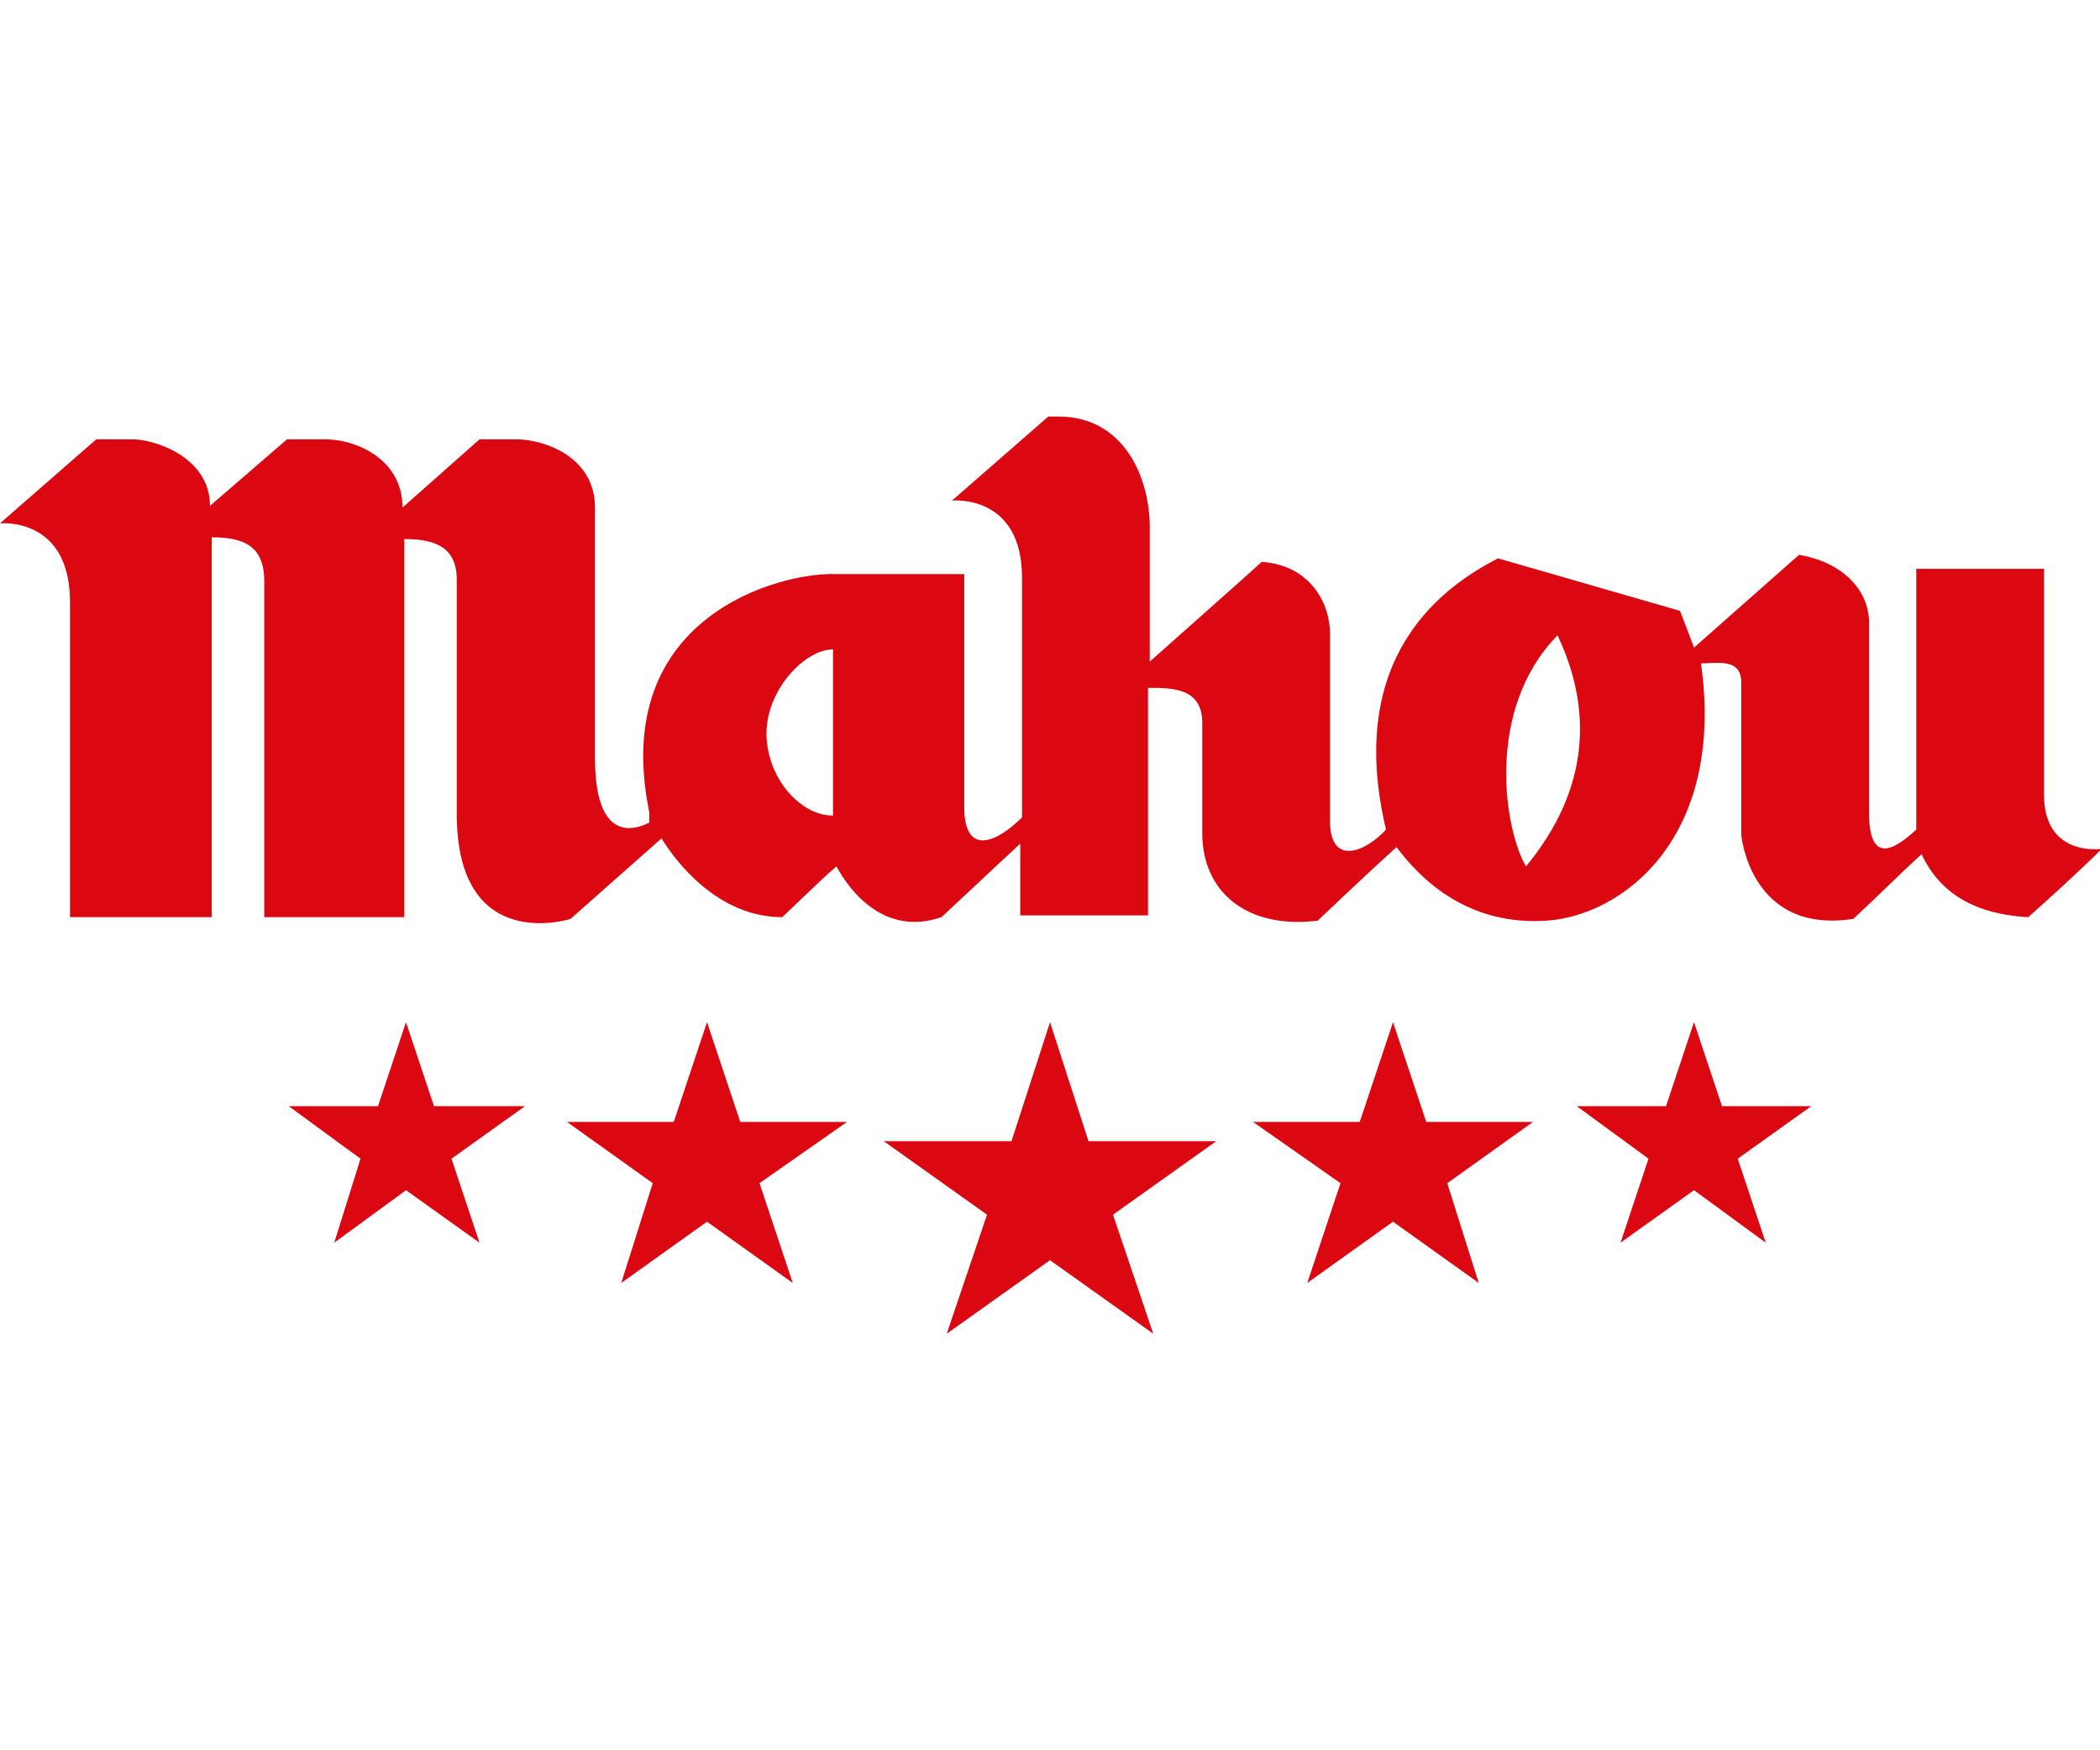 <svg width="120" height="100" viewBox="0 0 120 100" fill="none" xmlns="http://www.w3.org/2000/svg">
<g clip-path="url(#clip0_41_10)">
<path d="M62.2 65.2L60 58.4L57.8 65.2H50.5L56.4 69.4L54.1 76.2L60 72L65.9 76.2L63.6 69.4L69.5 65.2H62.2Z" fill="#DB0812"/>
<path d="M42.3 64.1L40.4 58.4L38.5 64.1H32.4L37.3 67.6L35.5 73.3L40.4 69.8L45.3 73.3L43.4 67.6L48.4 64.1H42.3Z" fill="#DB0812"/>
<path d="M24.8 63.2L23.2 58.4L21.6 63.2H16.5L20.6 66.2L19.1 71L23.2 68L27.4 71L25.8 66.2L30 63.2H24.8Z" fill="#DB0812"/>
<path d="M81.5 64.1L79.6 58.4L77.7 64.1H71.6L76.6 67.6L74.7 73.3L79.6 69.8L84.5 73.3L82.7 67.6L87.6 64.1H81.5Z" fill="#DB0812"/>
<path d="M98.4 63.2L96.8 58.4L95.2 63.2H90.1L94.2 66.2L92.6 71L96.8 68L100.9 71L99.3 66.2L103.5 63.2H98.4Z" fill="#DB0812"/>
<path d="M87.2 49.5C86 47.5 84.8 40.6 89 36.3C90.9 40.3 91 44.9 87.2 49.5ZM47.6 46.6C45.7 46.6 43.8 44.4 43.8 41.9C43.8 39.4 46 37.1 47.6 37.1V46.6ZM37.1 46.8V47C36.1 47.5 34 48 34 43.3C34 38.6 34 44 34 41.2V29C34 26.1 31.1 25.1 29.5 25.1H27.4L23 29C23 26.2 20.3 25.1 18.6 25.1H16.4L12 28.9C12 26.1 8.8 25.1 7.6 25.1H5.5L0 29.9C0 29.9 4 29.5 4 34.4C4 39.3 4 49.7 4 52.4H12.1V30.7C13.8 30.7 15.1 31.1 15.1 33.2C15.1 36.1 15.1 52.4 15.1 52.4H23.1V30.8C24.6 30.8 26.1 31.1 26.1 33.1V46.5C26.1 54.6 32.6 52.5 32.6 52.5L37.8 47.9C38.6 49.2 41 52.4 44.7 52.4C46.7 50.5 47.2 50 47.8 49.5C48.6 51 50.6 53.5 53.8 52.4C57 49.4 58.3 48.2 58.3 48.2V52.3H65.6V39.3C67 39.3 68.7 39.3 68.7 41.3V47.6C68.7 51 71.3 53.1 75.3 52.6C75.3 52.6 77.7 50.3 79.8 48.4C81.3 50.4 84 52.9 88.4 52.6C92.7 52.3 98.6 47.9 97.2 37.9C98.2 37.9 99.5 37.6 99.5 39V47.7C99.5 47.7 100 53.4 105.9 52.5C107.1 51.4 108.6 49.9 109.8 48.8C110.6 50.5 112.2 52.2 115.9 52.4C116.8 51.6 118.8 49.8 120.1 48.5C120.1 48.5 116.8 49 116.8 45.4C116.8 43.7 116.8 32.5 116.8 32.5H109.5V47.4C108.3 48.5 106.8 49.5 106.8 46.4V35.4C106.7 33.6 105.2 32.1 102.8 31.7C101.9 32.5 96.8 37 96.8 37C96.5 36.2 96.2 35.4 96 34.9L85.6 31.9C82.7 33.4 76.8 37.3 79.2 47.4C78 48.7 76 49.5 76 46.9V36.2C76 34.5 74.9 32.3 72.1 32.1C71.9 32.3 65.7 37.8 65.7 37.8V29.9C65.6 26.9 64 23.8 60.5 23.8H59.9L54.4 28.6C54.4 28.6 58.4 28.2 58.4 33C58.4 37.8 58.4 46.7 58.4 46.7C57 48.1 55.1 49 55.1 46.1V32.8H47.7C44.6 32.7 34.8 35.2 37.1 46.4C37.1 46.5 37.1 46.6 37.1 46.7" fill="#DB0812"/>
</g>
<defs>
<clipPath id="clip0_41_10">
<rect width="120" height="100" fill="white"/>
</clipPath>
</defs>
</svg>
